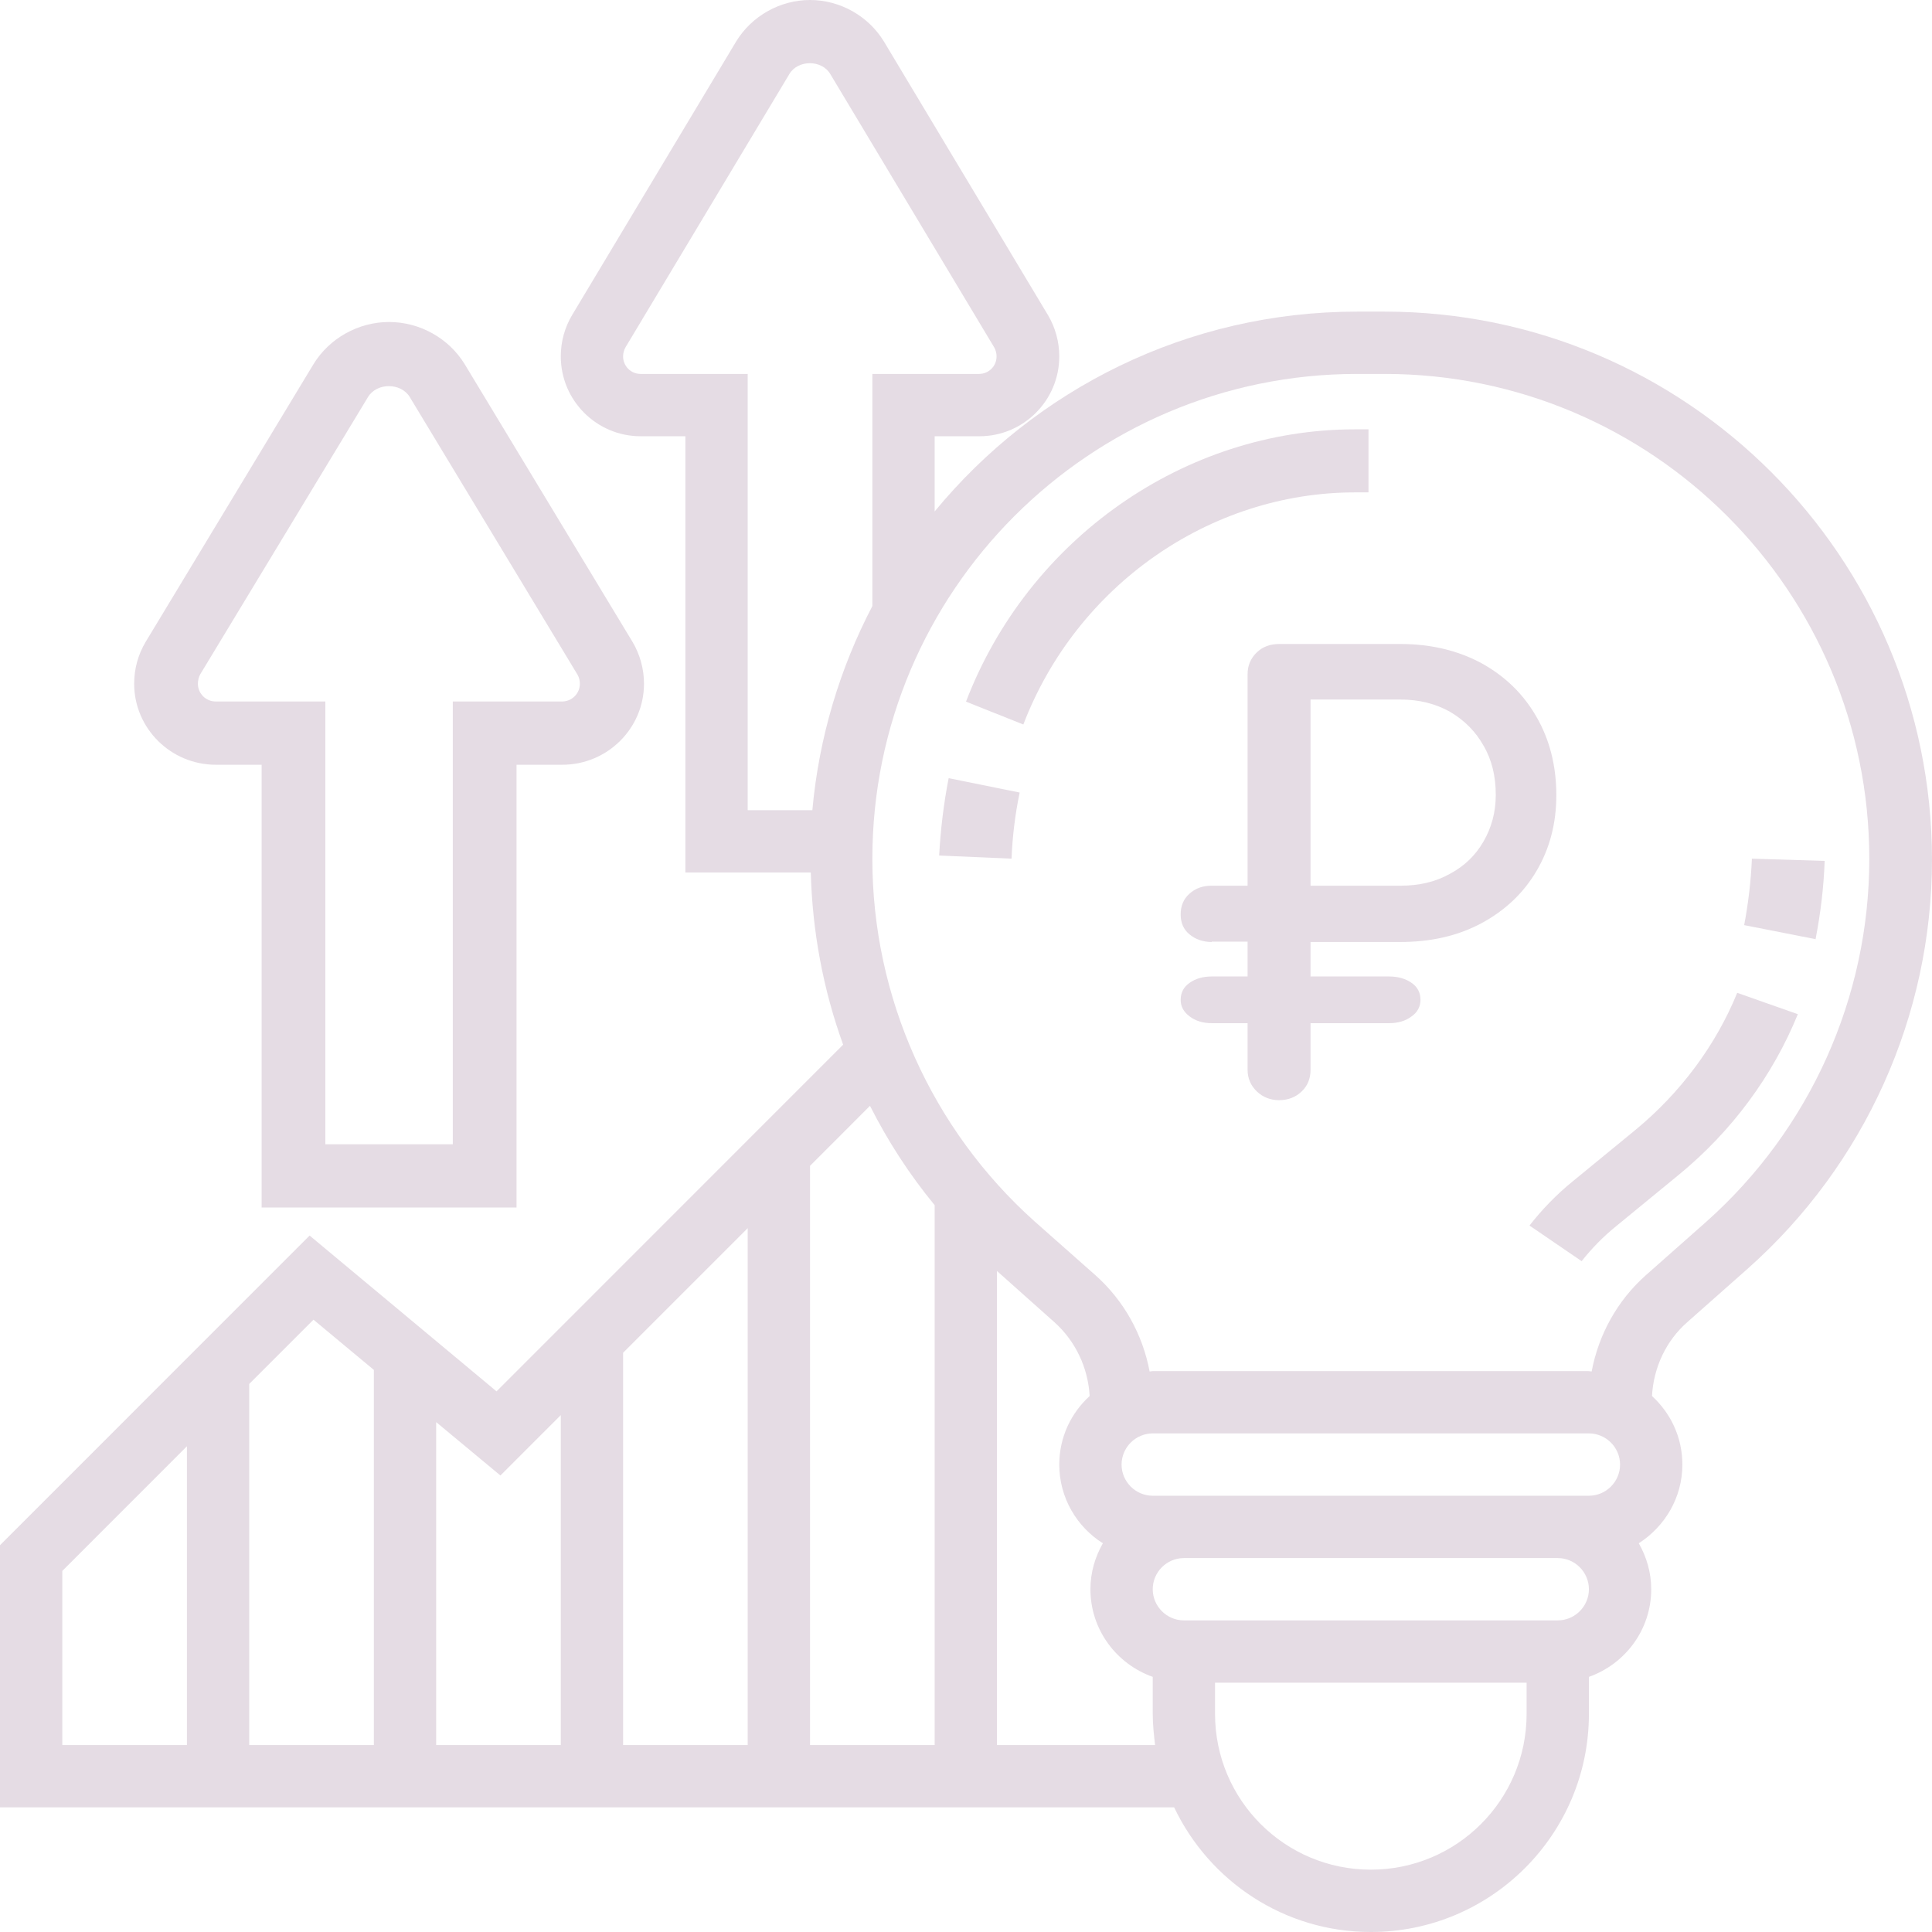 <svg width="72" height="72" viewBox="0 0 72 72" fill="none" xmlns="http://www.w3.org/2000/svg">
<path d="M51.594 11.613H50.578C44.236 11.613 38.576 14.516 34.832 19.06V16.258H36.501C38.141 16.258 39.476 14.923 39.476 13.282C39.476 12.745 39.331 12.208 39.055 11.743L32.945 1.553C32.364 0.595 31.305 0 30.188 0C29.07 0 28.011 0.595 27.43 1.553L21.32 11.743C21.044 12.208 20.899 12.731 20.899 13.282C20.899 14.923 22.234 16.258 23.874 16.258H25.543V32.516H30.216C30.274 34.723 30.681 36.886 31.421 38.932L18.504 51.852L11.538 46.045L0 57.586V67.355H43.757C45.063 70.098 47.85 72 51.087 72C55.571 72 59.214 68.356 59.214 63.871V62.492C60.564 62.013 61.536 60.736 61.536 59.226C61.536 58.602 61.362 58.021 61.072 57.513C62.044 56.889 62.697 55.815 62.697 54.581C62.697 53.565 62.262 52.664 61.565 52.026C61.623 50.966 62.087 49.965 62.886 49.268L65.15 47.264C69.504 43.389 72 37.843 72 32.023C71.986 20.758 62.842 11.613 51.594 11.613ZM23.874 13.935C23.511 13.935 23.221 13.645 23.221 13.282C23.221 13.166 23.25 13.05 23.308 12.948L29.418 2.758C29.738 2.221 30.623 2.221 30.942 2.758L37.052 12.948C37.11 13.05 37.139 13.166 37.139 13.282C37.139 13.645 36.849 13.935 36.486 13.935H32.51V22.587C31.305 24.895 30.521 27.465 30.274 30.194H27.865V13.935H23.874ZM34.832 44.913V65.032H30.188V43.447L32.422 41.211C33.09 42.532 33.888 43.766 34.832 44.913ZM27.865 65.032H23.221V50.414L27.865 45.769V65.032ZM18.649 54.987L20.899 52.737V65.032H16.255V52.998L18.649 54.987ZM11.683 49.181L13.933 51.053V65.032H9.288V51.576L11.683 49.181ZM2.322 58.544L6.966 53.898V65.032H2.322V58.544ZM37.154 65.032V47.366L39.287 49.268C40.086 49.979 40.55 50.981 40.608 52.026C39.911 52.664 39.476 53.565 39.476 54.581C39.476 55.815 40.129 56.903 41.101 57.513C40.811 58.021 40.637 58.602 40.637 59.226C40.637 60.736 41.609 62.013 42.959 62.492V63.871C42.959 64.263 43.003 64.655 43.046 65.032H37.154ZM60.375 54.581C60.375 55.219 59.852 55.742 59.214 55.742H58.053H44.12H42.959C42.321 55.742 41.798 55.219 41.798 54.581C41.798 53.942 42.321 53.419 42.959 53.419H59.214C59.852 53.419 60.375 53.942 60.375 54.581ZM51.087 69.677C47.879 69.677 45.281 67.079 45.281 63.871V62.71H56.892V63.871C56.892 67.079 54.294 69.677 51.087 69.677ZM58.053 60.387H44.12C43.482 60.387 42.959 59.864 42.959 59.226C42.959 58.587 43.482 58.065 44.12 58.065H58.053C58.691 58.065 59.214 58.587 59.214 59.226C59.214 59.864 58.691 60.387 58.053 60.387ZM63.597 45.523L61.333 47.526C60.273 48.469 59.577 49.732 59.316 51.111C59.272 51.111 59.243 51.097 59.199 51.097H42.959C42.916 51.097 42.886 51.111 42.843 51.111C42.582 49.732 41.885 48.469 40.826 47.526L38.562 45.523C34.716 42.082 32.51 37.161 32.51 32.008C32.51 22.035 40.608 13.935 50.578 13.935H51.594C61.565 13.935 69.663 22.035 69.663 32.008C69.663 37.161 67.457 42.082 63.597 45.523Z" fill="#5D2352" fill-opacity="0.16"/>
<path d="M65.288 32C65.254 32.826 65.153 33.669 65 34.477L67.661 35C67.847 34.039 67.966 33.062 68 32.084L65.288 32Z" fill="#5D2352" fill-opacity="0.16"/>
<path d="M60.961 42.098L58.611 44.025C58.009 44.514 57.467 45.073 57 45.673L58.943 47C59.319 46.525 59.741 46.092 60.223 45.701L62.572 43.774C64.545 42.154 66.066 40.087 67 37.796L64.741 37C63.943 38.955 62.633 40.715 60.961 42.098Z" fill="#5D2352" fill-opacity="0.16"/>
<path d="M35 31.883L37.697 32C37.73 31.179 37.831 30.341 38 29.536L35.354 29C35.169 29.939 35.051 30.927 35 31.883Z" fill="#5D2352" fill-opacity="0.16"/>
<path d="M51 18.35V16H50.498C44.145 16 38.323 20.083 36 26.148L38.137 27C40.116 21.83 45.077 18.35 50.498 18.35H51Z" fill="#5D2352" fill-opacity="0.16"/>
<path d="M8.043 28.5H9.75V45H19.25V28.5H20.957C22.634 28.5 24 27.145 24 25.48C24 24.935 23.852 24.39 23.57 23.918L17.32 13.576C16.727 12.604 15.643 12 14.5 12C13.357 12 12.273 12.604 11.68 13.576L5.43 23.918C5.148 24.39 5 24.92 5 25.48C5 27.145 6.366 28.5 8.043 28.5ZM7.464 25.126L13.713 14.799C14.04 14.254 14.945 14.254 15.272 14.799L21.521 25.141C21.581 25.244 21.61 25.362 21.61 25.48C21.61 25.848 21.313 26.143 20.942 26.143H16.875V42.643H12.125V26.143H8.043C7.672 26.143 7.375 25.848 7.375 25.48C7.375 25.362 7.405 25.23 7.464 25.126Z" fill="#5D2352" fill-opacity="0.16"/>
<path d="M45.158 35.105C44.831 35.105 44.549 35.005 44.327 34.819C44.104 34.634 44 34.391 44 34.077C44 33.763 44.104 33.506 44.327 33.306C44.549 33.107 44.816 33.007 45.158 33.007H48.38V35.091H45.158V35.105ZM45.158 38.131C44.831 38.131 44.549 38.045 44.327 37.874C44.104 37.703 44 37.503 44 37.26C44 37.003 44.104 36.789 44.327 36.632C44.549 36.475 44.816 36.39 45.158 36.39H51.765C52.106 36.39 52.388 36.475 52.611 36.632C52.834 36.789 52.937 37.003 52.937 37.26C52.937 37.503 52.834 37.717 52.611 37.874C52.388 38.045 52.106 38.131 51.765 38.131H45.158ZM47.667 41C47.34 41 47.058 40.886 46.836 40.672C46.613 40.458 46.494 40.186 46.494 39.872V25.128C46.494 24.799 46.613 24.528 46.836 24.314C47.058 24.1 47.34 24 47.667 24H52.195C53.323 24 54.333 24.243 55.209 24.714C56.085 25.199 56.768 25.856 57.258 26.712C57.748 27.554 58 28.539 58 29.638C58 30.694 57.748 31.636 57.258 32.464C56.768 33.292 56.085 33.934 55.209 34.406C54.333 34.877 53.323 35.105 52.195 35.105H48.84V39.872C48.84 40.186 48.736 40.458 48.513 40.672C48.291 40.886 48.008 41 47.667 41ZM48.84 33.007H52.195C52.893 33.007 53.502 32.864 54.036 32.564C54.571 32.279 54.986 31.879 55.283 31.365C55.58 30.851 55.743 30.28 55.743 29.624C55.743 28.924 55.595 28.311 55.283 27.782C54.986 27.254 54.571 26.84 54.036 26.526C53.502 26.227 52.893 26.07 52.195 26.07H48.84V33.007Z" fill="#5D2352" fill-opacity="0.16"/>
</svg>
